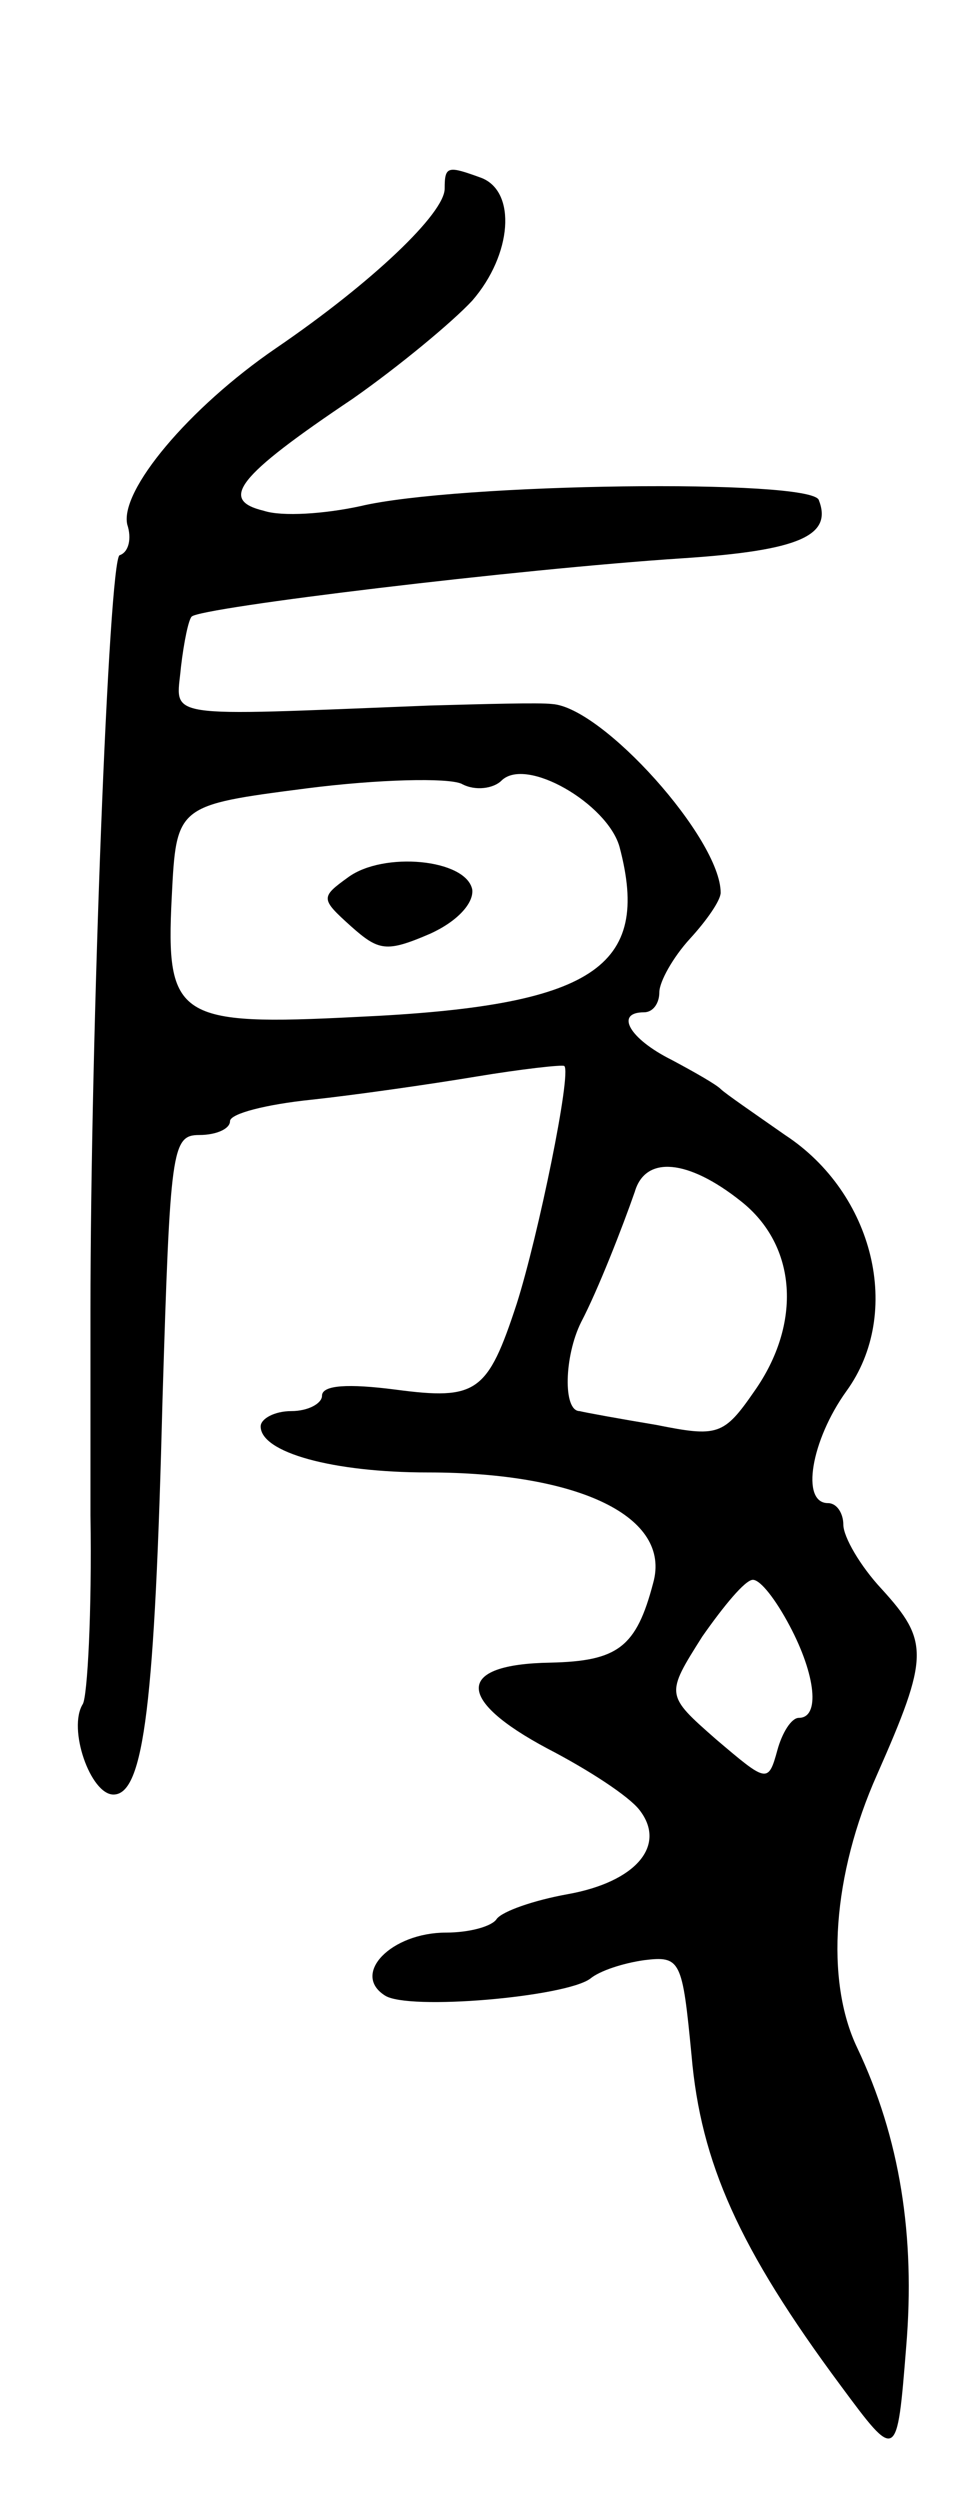<svg version="1.0" xmlns="http://www.w3.org/2000/svg"
 width="63pt" height="163pt" viewBox="0 0 63 163"
 preserveAspectRatio="xMidYMid meet">
<g transform="translate(0,163) scale(0.1,-0.1)"
fill="#000000" stroke="none">
<path d="M290 1507 c0 -16 -47 -61 -110 -104 -57 -39 -102 -93 -97 -115 3 -9
1 -18 -5 -20 -7 -3 -19 -311 -19 -493 0 -11 0 -71 0 -133 1 -63 -2 -118 -5
-123 -10 -16 5 -59 20 -59 20 0 27 60 32 258 5 163 6 172 24 172 11 0 20 4 20
9 0 5 24 11 53 14 28 3 77 10 107 15 30 5 57 8 58 7 5 -4 -17 -111 -31 -155
-19 -58 -26 -63 -79 -56 -31 4 -48 3 -48 -4 0 -5 -9 -10 -20 -10 -11 0 -20 -5
-20 -10 0 -17 47 -30 109 -30 99 0 159 -29 147 -72 -11 -42 -23 -51 -67 -52
-62 -1 -62 -24 -2 -56 27 -14 53 -31 60 -40 18 -23 -2 -47 -47 -55 -22 -4 -42
-11 -46 -16 -3 -5 -18 -9 -33 -9 -36 0 -62 -27 -40 -41 15 -10 118 -1 134 11
6 5 21 10 35 12 24 3 25 0 31 -62 6 -70 31 -126 97 -215 37 -50 37 -50 43 25
6 72 -4 136 -32 195 -21 44 -16 113 13 178 34 77 34 87 3 121 -14 15 -25 34
-25 42 0 7 -4 14 -10 14 -18 0 -11 41 12 73 37 51 18 129 -40 167 -20 14 -39
27 -42 30 -3 3 -17 11 -32 19 -28 14 -37 31 -18 31 6 0 10 6 10 13 0 7 9 23
20 35 11 12 20 25 20 30 0 35 -77 121 -110 123 -8 1 -44 0 -80 -1 -178 -7
-165 -9 -162 25 2 17 5 31 7 33 6 6 213 31 320 38 77 5 98 15 89 38 -5 14
-236 11 -299 -4 -23 -5 -51 -7 -63 -3 -29 7 -18 22 58 73 30 21 65 50 78 64
26 30 29 71 6 80 -22 8 -24 8 -24 -7z m37 -386 c16 16 69 -15 77 -43 21 -79
-17 -104 -171 -111 -117 -6 -125 -1 -121 78 3 60 3 60 88 71 47 6 92 7 101 3
9 -5 21 -3 26 2z m156 -274 c37 -29 40 -80 9 -124 -20 -29 -24 -30 -64 -22
-24 4 -46 8 -50 9 -11 0 -10 36 1 58 11 21 27 62 35 85 7 24 35 21 69 -6z m32
-277 c17 -32 20 -60 6 -60 -5 0 -11 -10 -14 -21 -6 -22 -7 -21 -40 7 -33 29
-33 29 -9 67 14 20 28 37 33 37 5 0 15 -13 24 -30z"/>
<path d="M227 1058 c-18 -13 -18 -14 2 -32 18 -16 23 -17 51 -5 18 8 29 20 28
29 -4 20 -58 25 -81 8z"/>
</g>
</svg>
